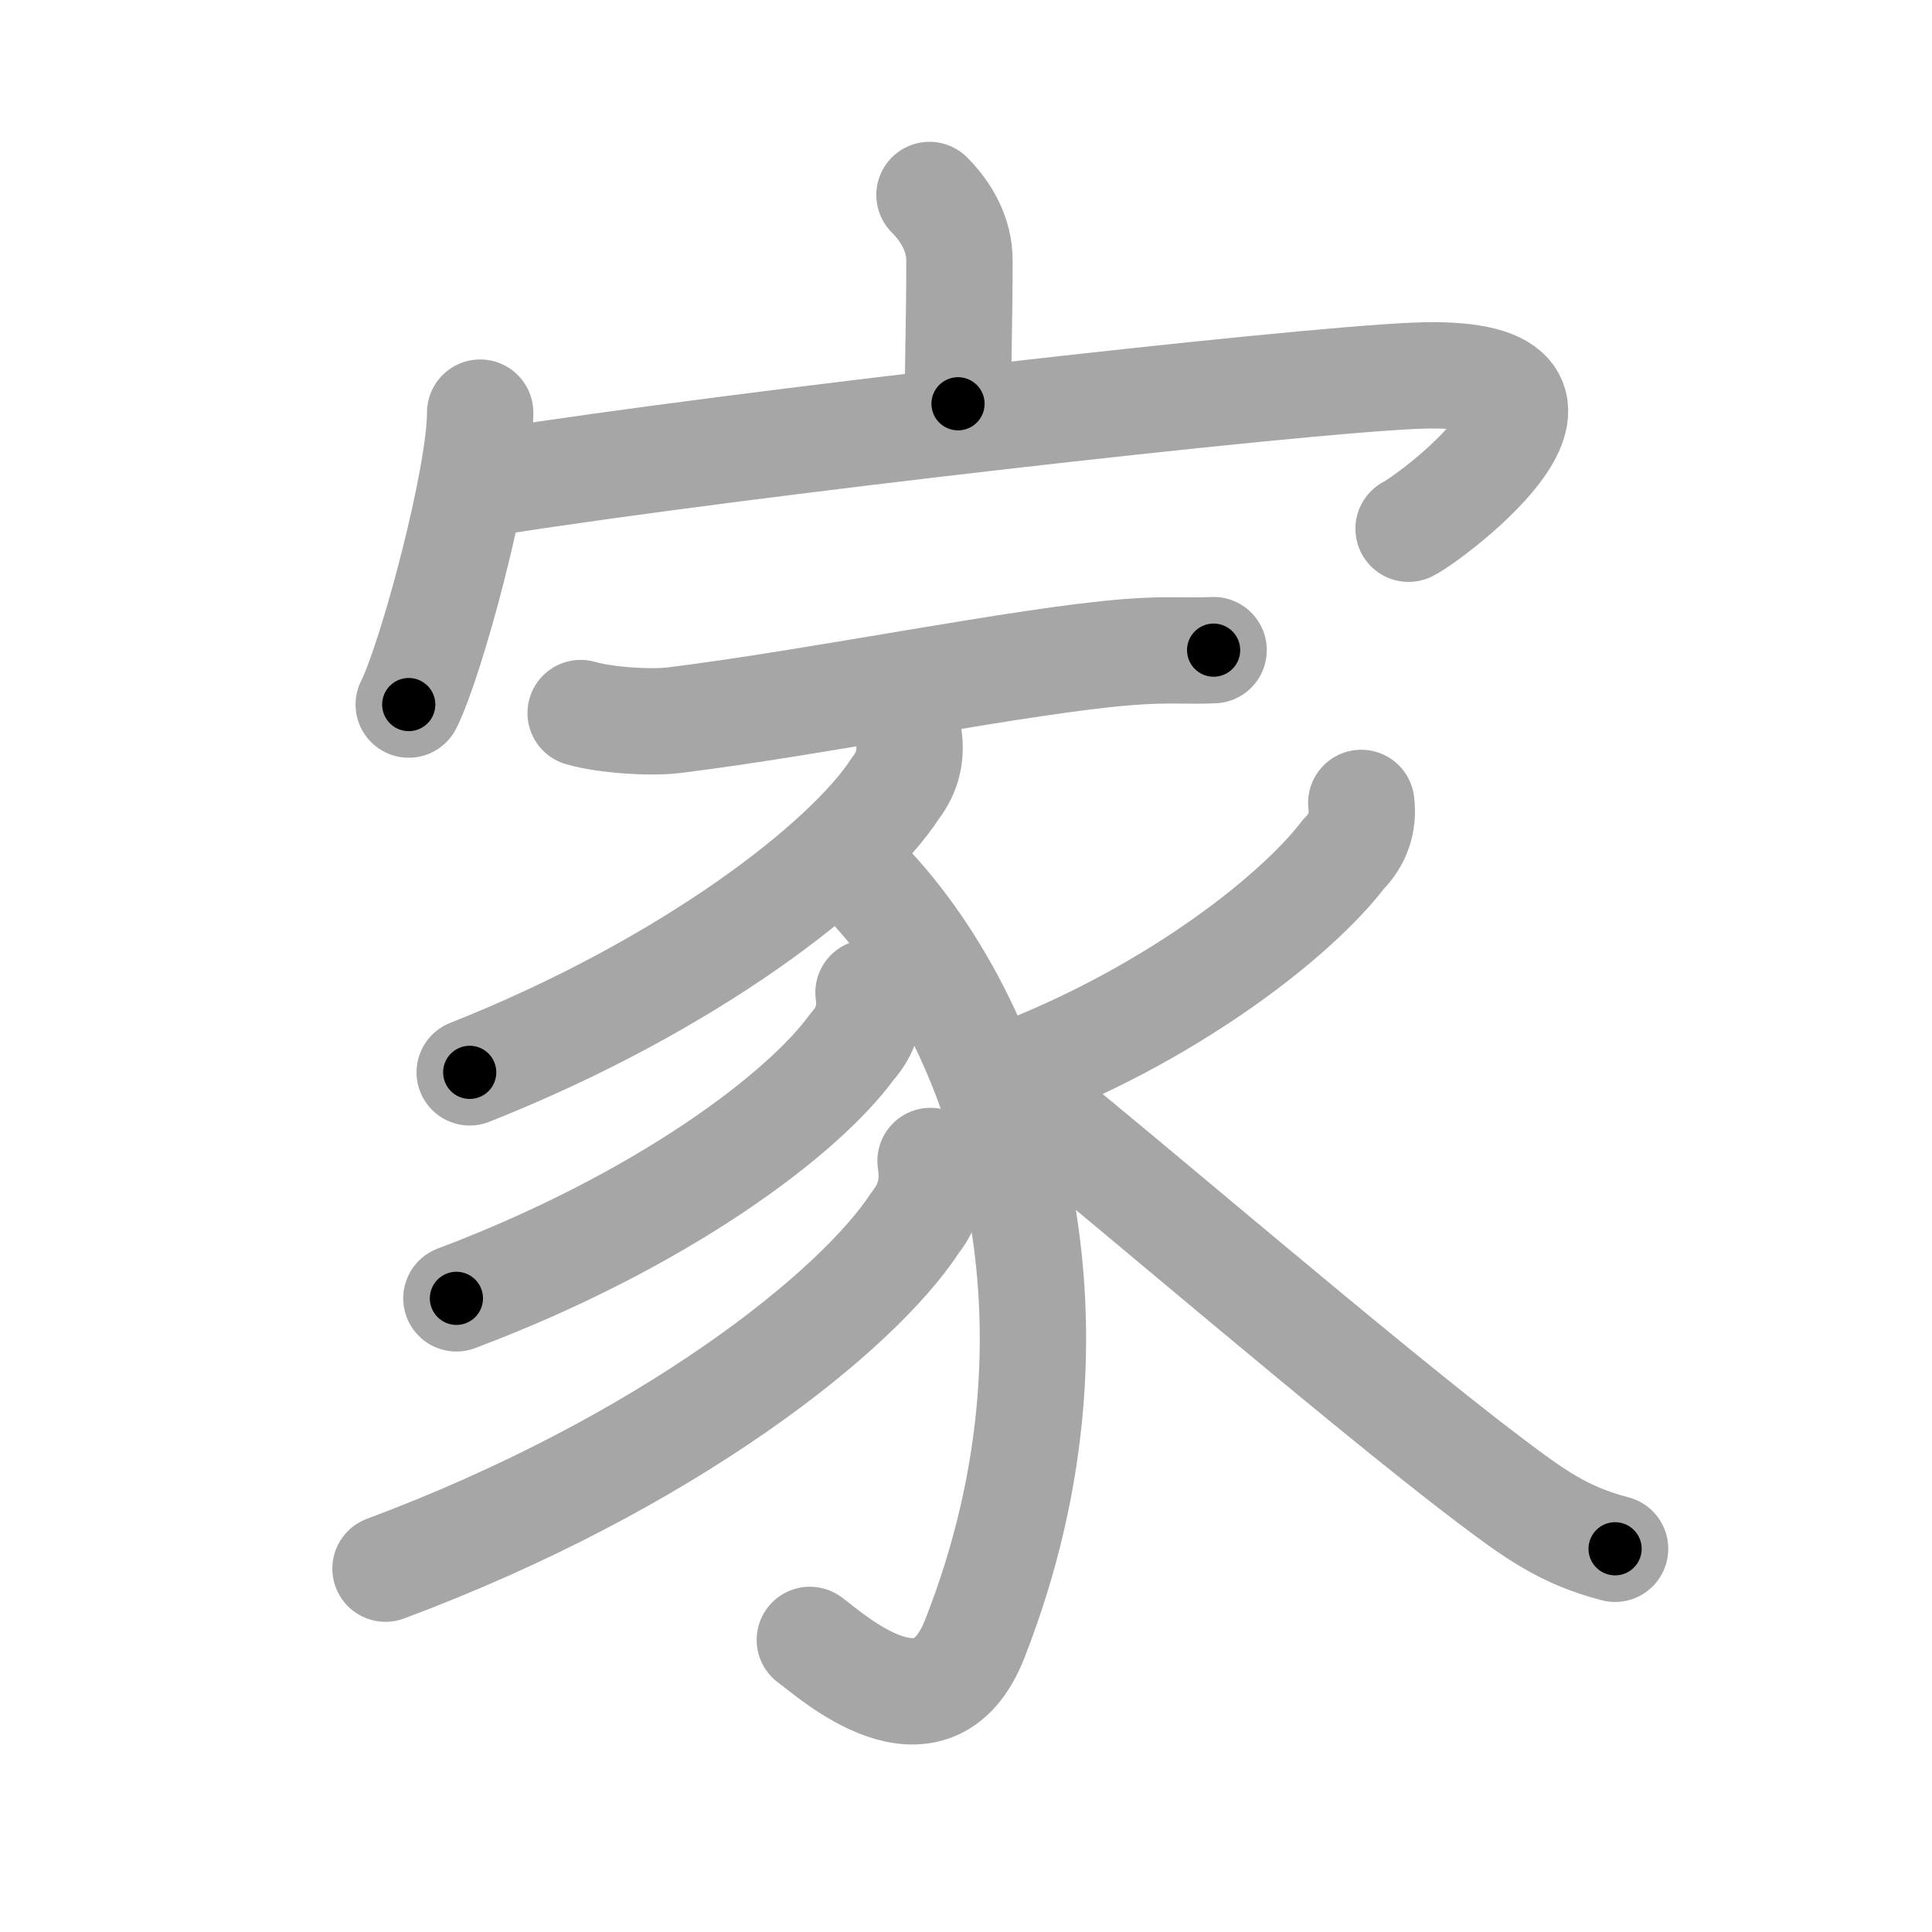 <svg xmlns="http://www.w3.org/2000/svg" viewBox="0 0 109 109" id="5bb6"><g fill="none" stroke="#a6a6a6" stroke-width="6" stroke-linecap="round" stroke-linejoin="round"><g><g><path d="M52.44,11c0.97,0.97,1.69,2.25,1.69,3.68c0,3.42-0.08,4.99-0.08,8.1" /><g><path d="M27.09,23.28c0,3.73-2.77,13.98-4.03,16.47" /><path d="M27.99,27.18C41.88,25,72.75,21.5,79.81,21.2c12.19-0.52,1.14,7.87-0.34,8.63" /></g></g><g><path d="M32.76,40.23c1.38,0.4,3.92,0.57,5.29,0.4c8.08-1,19.7-3.38,25.59-3.84c2.29-0.18,3.41-0.04,4.83-0.11" /><path d="M51.26,41.5c0.18,1.1-0.06,2.08-0.72,2.94C47.84,48.63,38.92,55.58,26.5,60.5" /><path d="M48.07,48.96c8.31,7.92,14.18,25.04,6.92,43.51c-2.42,6.16-8.12,0.9-9.3,0.05" /><path d="M49,56c0.17,1.16-0.14,2.17-0.92,3.04c-2.78,3.84-10.78,9.86-22.33,14.21" /><path d="M52.5,65.5c0.21,1.3-0.06,2.45-0.84,3.44c-3.27,5.04-13.97,13.61-29.91,19.56" /><path d="M76.8,45.3c0.14,1.12-0.2,2.09-1.02,2.91c-2.55,3.35-9.29,8.72-18.05,12.19" /><path d="M58.79,62.82c3.72,2.92,18.27,15.42,25.25,20.69c2.49,1.88,4.18,3.12,7.08,3.87" /></g></g></g><g fill="none" stroke="#000" stroke-width="3" stroke-linecap="round" stroke-linejoin="round"><path d="M52.44,11c0.97,0.97,1.69,2.25,1.69,3.68c0,3.42-0.08,4.99-0.08,8.1" stroke-dasharray="12.258" stroke-dashoffset="12.258"><animate attributeName="stroke-dashoffset" values="12.258;12.258;0" dur="0.245s" fill="freeze" begin="0s;5bb6.click" /></path><path d="M27.09,23.28c0,3.73-2.77,13.98-4.03,16.47" stroke-dasharray="17.021" stroke-dashoffset="17.021"><animate attributeName="stroke-dashoffset" values="17.021" fill="freeze" begin="5bb6.click" /><animate attributeName="stroke-dashoffset" values="17.021;17.021;0" keyTimes="0;0.59;1" dur="0.415s" fill="freeze" begin="0s;5bb6.click" /></path><path d="M27.99,27.18C41.88,25,72.75,21.5,79.81,21.2c12.19-0.52,1.14,7.87-0.34,8.63" stroke-dasharray="67.959" stroke-dashoffset="67.959"><animate attributeName="stroke-dashoffset" values="67.959" fill="freeze" begin="5bb6.click" /><animate attributeName="stroke-dashoffset" values="67.959;67.959;0" keyTimes="0;0.448;1" dur="0.926s" fill="freeze" begin="0s;5bb6.click" /></path><path d="M32.76,40.23c1.38,0.4,3.92,0.57,5.29,0.4c8.08-1,19.7-3.38,25.59-3.84c2.29-0.18,3.41-0.04,4.83-0.11" stroke-dasharray="36.045" stroke-dashoffset="36.045"><animate attributeName="stroke-dashoffset" values="36.045" fill="freeze" begin="5bb6.click" /><animate attributeName="stroke-dashoffset" values="36.045;36.045;0" keyTimes="0;0.72;1" dur="1.286s" fill="freeze" begin="0s;5bb6.click" /></path><path d="M51.26,41.5c0.18,1.1-0.06,2.08-0.72,2.94C47.84,48.63,38.92,55.58,26.5,60.5" stroke-dasharray="32.363" stroke-dashoffset="32.363"><animate attributeName="stroke-dashoffset" values="32.363" fill="freeze" begin="5bb6.click" /><animate attributeName="stroke-dashoffset" values="32.363;32.363;0" keyTimes="0;0.799;1" dur="1.61s" fill="freeze" begin="0s;5bb6.click" /></path><path d="M48.07,48.96c8.31,7.92,14.18,25.04,6.92,43.51c-2.42,6.16-8.12,0.9-9.3,0.05" stroke-dasharray="58.063" stroke-dashoffset="58.063"><animate attributeName="stroke-dashoffset" values="58.063" fill="freeze" begin="5bb6.click" /><animate attributeName="stroke-dashoffset" values="58.063;58.063;0" keyTimes="0;0.735;1" dur="2.191s" fill="freeze" begin="0s;5bb6.click" /></path><path d="M49,56c0.17,1.16-0.14,2.17-0.92,3.04c-2.78,3.84-10.78,9.86-22.33,14.21" stroke-dasharray="30.043" stroke-dashoffset="30.043"><animate attributeName="stroke-dashoffset" values="30.043" fill="freeze" begin="5bb6.click" /><animate attributeName="stroke-dashoffset" values="30.043;30.043;0" keyTimes="0;0.88;1" dur="2.491s" fill="freeze" begin="0s;5bb6.click" /></path><path d="M52.5,65.5c0.21,1.3-0.06,2.45-0.84,3.44c-3.27,5.04-13.97,13.61-29.91,19.56" stroke-dasharray="39.836" stroke-dashoffset="39.836"><animate attributeName="stroke-dashoffset" values="39.836" fill="freeze" begin="5bb6.click" /><animate attributeName="stroke-dashoffset" values="39.836;39.836;0" keyTimes="0;0.862;1" dur="2.889s" fill="freeze" begin="0s;5bb6.click" /></path><path d="M76.8,45.3c0.14,1.12-0.2,2.09-1.02,2.91c-2.55,3.35-9.29,8.72-18.05,12.19" stroke-dasharray="25.196" stroke-dashoffset="25.196"><animate attributeName="stroke-dashoffset" values="25.196" fill="freeze" begin="5bb6.click" /><animate attributeName="stroke-dashoffset" values="25.196;25.196;0" keyTimes="0;0.92;1" dur="3.141s" fill="freeze" begin="0s;5bb6.click" /></path><path d="M58.79,62.82c3.72,2.92,18.27,15.42,25.25,20.69c2.49,1.88,4.18,3.12,7.08,3.87" stroke-dasharray="40.781" stroke-dashoffset="40.781"><animate attributeName="stroke-dashoffset" values="40.781" fill="freeze" begin="5bb6.click" /><animate attributeName="stroke-dashoffset" values="40.781;40.781;0" keyTimes="0;0.885;1" dur="3.549s" fill="freeze" begin="0s;5bb6.click" /></path></g></svg>